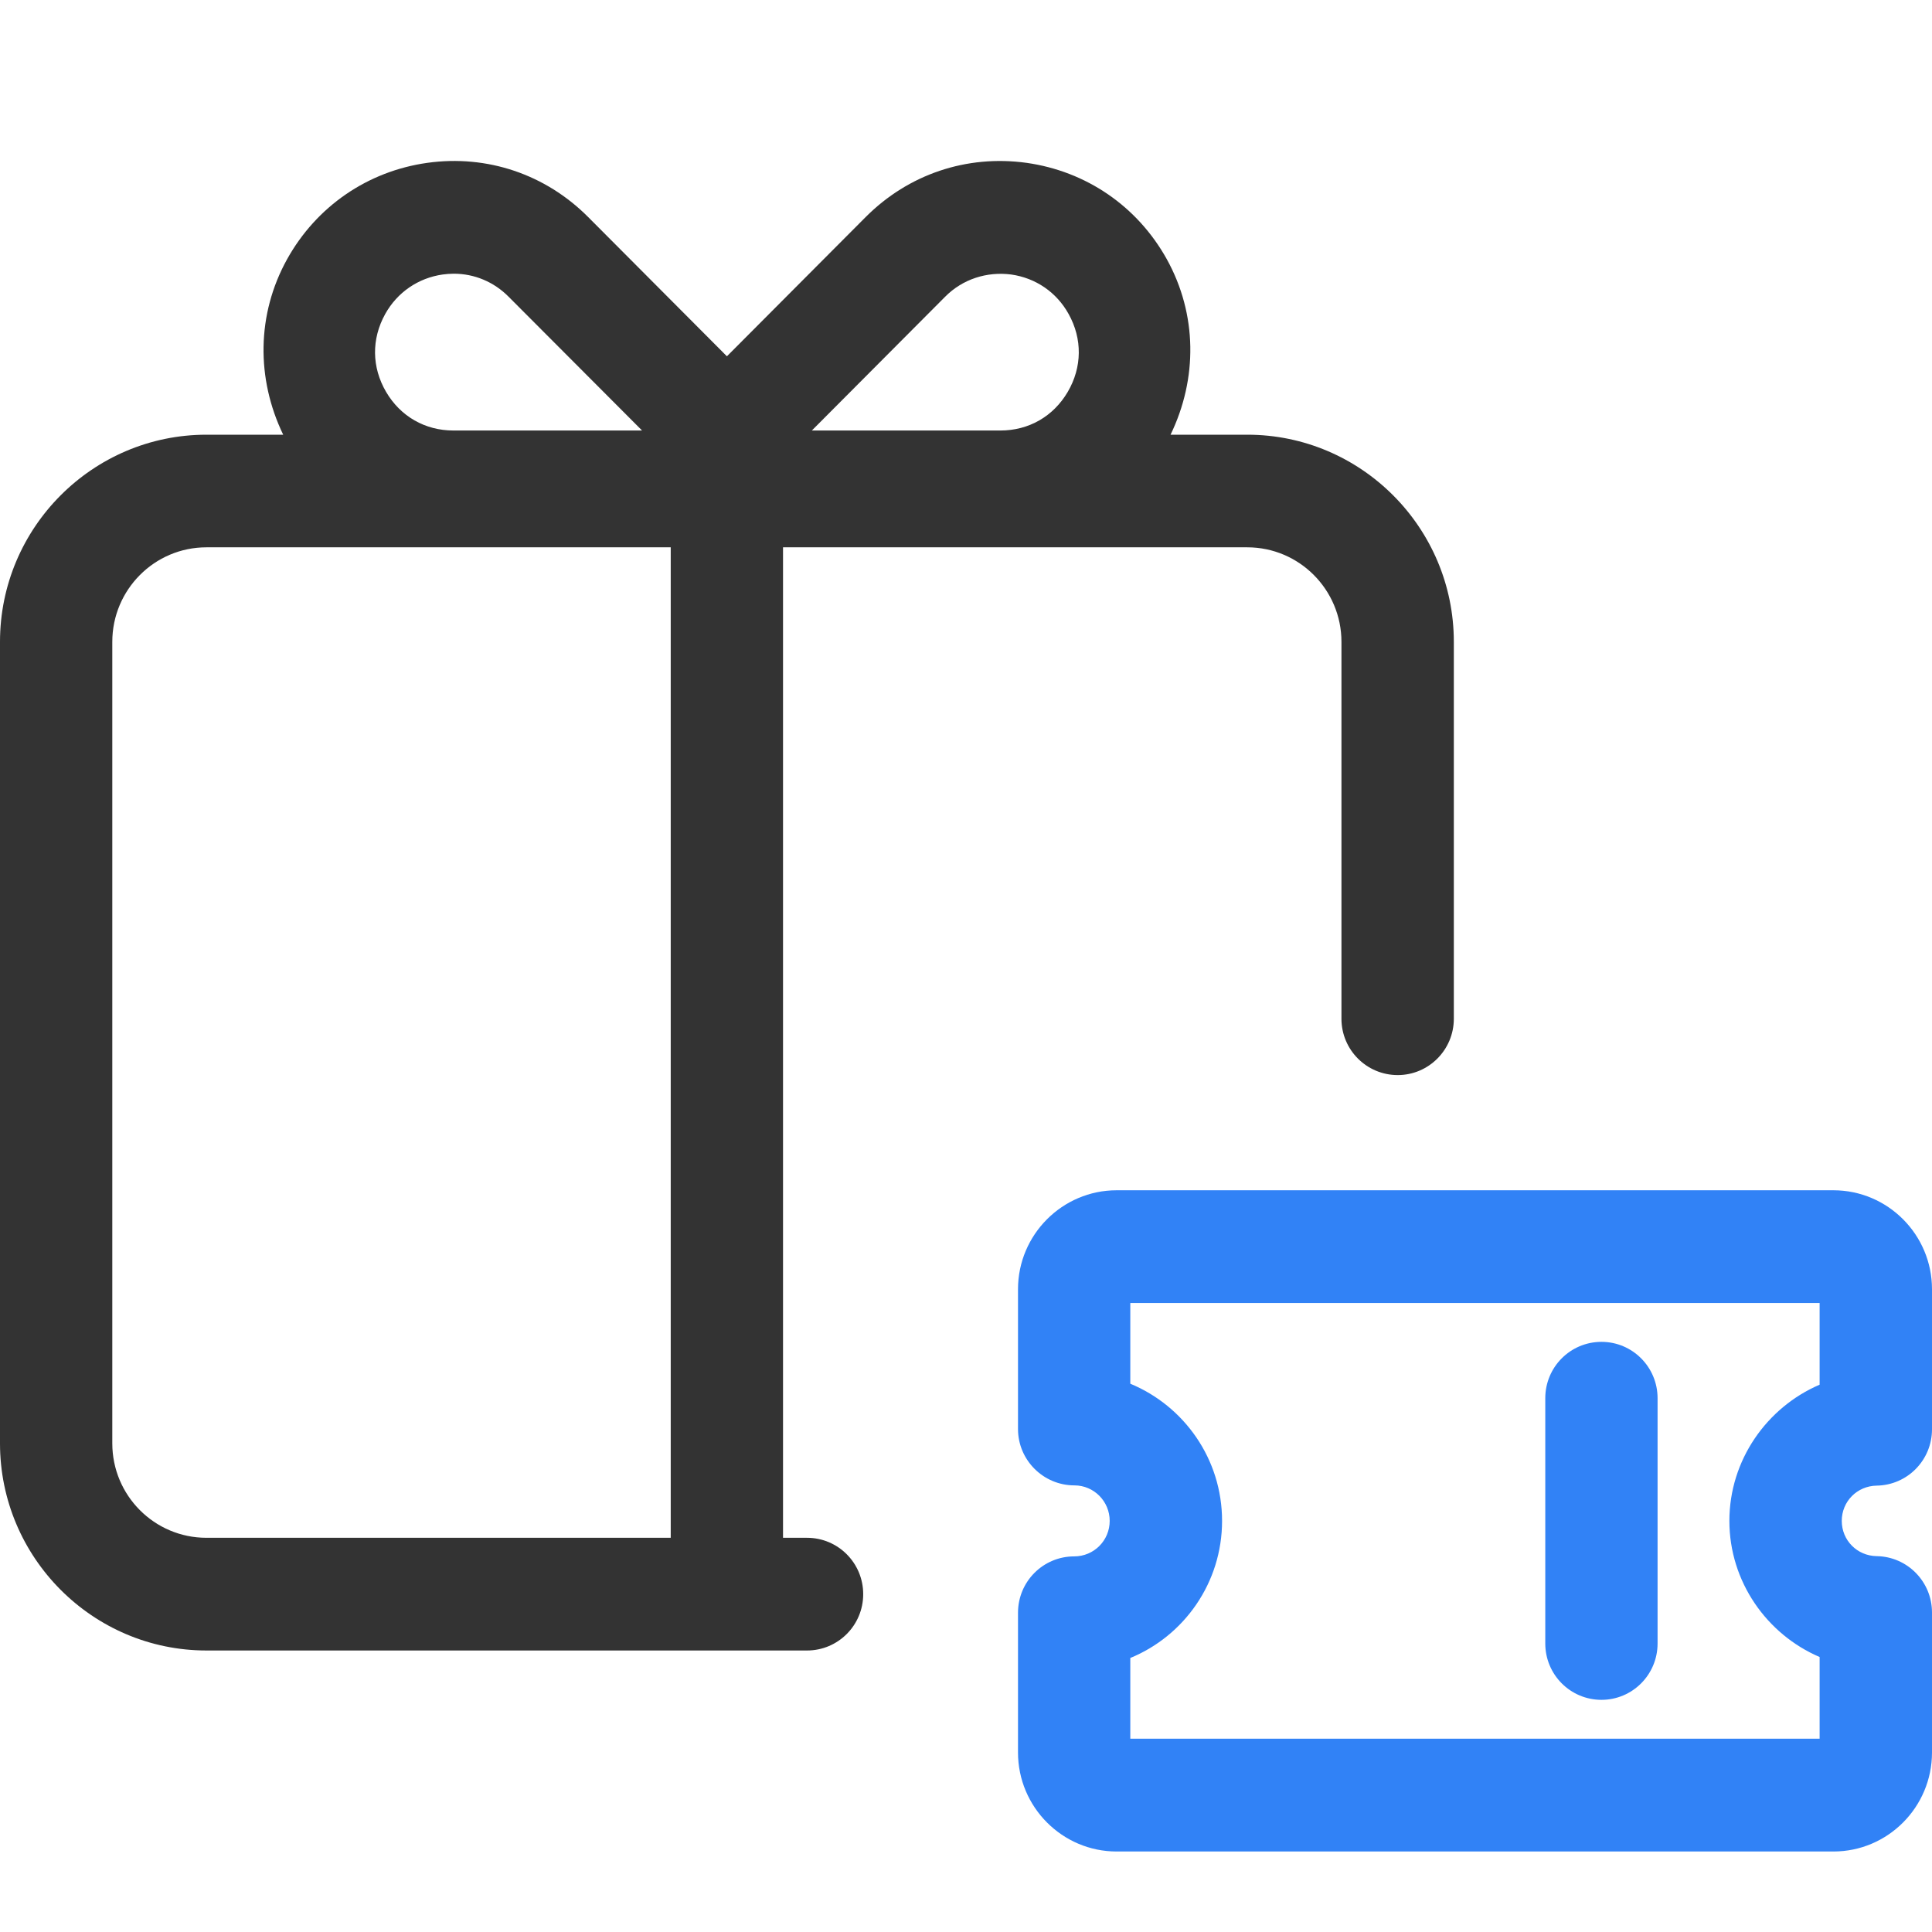 <svg width="24" height="24" viewBox="0 0 24 24" fill="none" xmlns="http://www.w3.org/2000/svg">
<g id="&#236;&#149;&#132;&#236;&#157;&#180;&#236;&#189;&#152;/24*24/&#234;&#184;&#176;&#237;&#148;&#132;&#237;&#138;&#184;">
<path id="Fill 1" fill-rule="evenodd" clip-rule="evenodd" d="M8.332 19.103H2.564C1.919 19.103 1.395 18.578 1.395 17.93V7.973C1.395 7.326 1.919 6.799 2.564 6.799H8.332V19.103ZM4.785 3.901C4.935 3.631 5.196 3.453 5.499 3.41C5.545 3.404 5.591 3.4 5.637 3.4C5.892 3.4 6.135 3.501 6.318 3.686L7.976 5.348H5.633C5.28 5.348 4.975 5.173 4.796 4.868C4.617 4.562 4.613 4.211 4.785 3.901ZM11.741 3.686C11.958 3.467 12.259 3.371 12.561 3.41C12.866 3.453 13.126 3.631 13.275 3.901C13.447 4.21 13.443 4.562 13.264 4.868C13.085 5.173 12.78 5.348 12.427 5.348H10.085L11.741 3.686ZM15.494 5.4H14.541C14.878 4.704 14.874 3.905 14.494 3.219C14.129 2.563 13.495 2.128 12.753 2.023C12.007 1.92 11.284 2.165 10.754 2.696L9.03 4.426L7.306 2.696C6.777 2.165 6.051 1.919 5.308 2.023C4.567 2.127 3.932 2.563 3.567 3.219C3.187 3.904 3.182 4.704 3.518 5.4H2.565C1.151 5.4 0 6.554 0 7.973V17.93C0 19.348 1.151 20.503 2.565 20.503H10.025C10.411 20.503 10.723 20.19 10.723 19.803C10.723 19.416 10.411 19.103 10.025 19.103H9.727V6.799H15.494C16.14 6.799 16.664 7.326 16.664 7.973V12.655C16.664 13.042 16.977 13.355 17.363 13.355C17.747 13.355 18.06 13.042 18.06 12.655V7.973C18.06 6.554 16.908 5.4 15.494 5.4Z" fill="#333333"/>
<path id="Combined Shape" fill-rule="evenodd" clip-rule="evenodd" d="M21.483 18.893C21.483 18.138 21.948 17.483 22.604 17.201V16.186H14.041V17.189C14.71 17.466 15.181 18.125 15.181 18.893C15.181 19.662 14.709 20.322 14.041 20.596V21.599H22.604V20.584C21.948 20.303 21.483 19.648 21.483 18.893ZM24 17.755C24 18.138 23.695 18.449 23.313 18.455C23.07 18.459 22.879 18.651 22.879 18.893C22.879 19.135 23.07 19.327 23.313 19.331C23.695 19.337 24 19.649 24 20.031V21.77C24 22.448 23.451 23 22.775 23H13.871C13.197 23 12.646 22.448 12.646 21.77V20.034C12.646 19.647 12.958 19.334 13.344 19.334C13.589 19.334 13.785 19.137 13.785 18.893C13.785 18.65 13.589 18.452 13.347 18.452C12.961 18.452 12.646 18.138 12.646 17.752V16.015C12.646 15.338 13.197 14.786 13.871 14.786H22.775C23.451 14.786 24 15.338 24 16.015V17.755ZM20.591 20.416C20.591 20.803 20.279 21.116 19.894 21.116C19.508 21.116 19.196 20.803 19.196 20.416V17.369C19.196 16.982 19.508 16.669 19.894 16.669C20.279 16.669 20.591 16.982 20.591 17.369V20.416Z" fill="#3182F6"/>
</g>
</svg>

